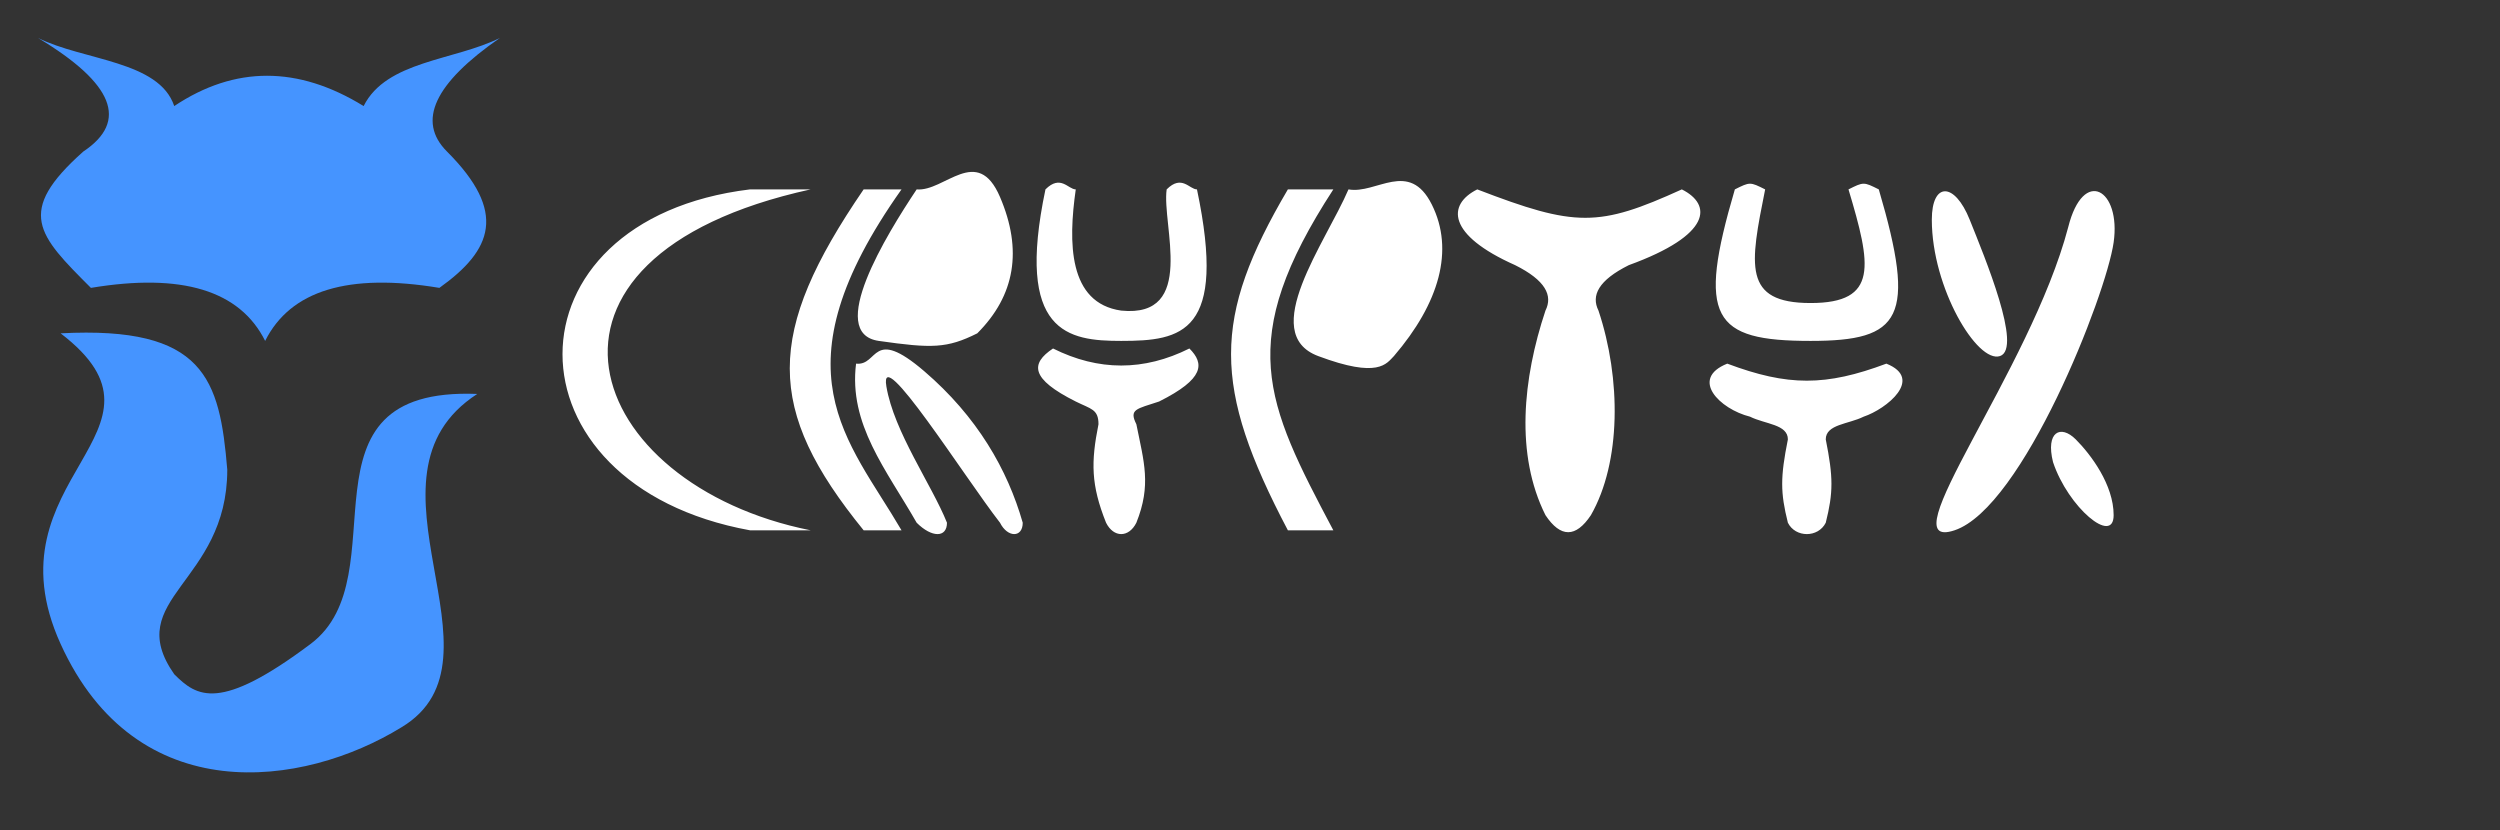 <svg xmlns="http://www.w3.org/2000/svg" width="330" height="109.557" xmlns:v="https://vecta.io/nano"><rect width="100%" height="100%" fill="#333333" stroke="none"/><path d="M5 5q15 9 6 15c-9 8-6 11 1 18q18-3 23 7 5-10 23-7c7-5 9-10 1-18q-6-6 7-15c-6 3-15 3-18 9q-13-8-25 0c-2-6-12-6-18-9ZM8 44c17 13-10 19 0 41s32 19 45 11c15-9-7-33 10-44-25-1-10 24-22 33s-15 7-18 4c-7-10 7-12 7-27-1-12-3-19-22-18ZM13 9l3 6q1-2 3-2c0 0 0 0 0 0l-6-4c0 0 0 0 0 0Z" fill="#4594FF " /><path d="m99 25c-33 4-33 39 0 45l8 0c-30-6-41-36 0-45l-8 0Zm15 0c-13 19-13 29 0 45h5c-7-12-17-21 0-45Zm7 0c-4 6-12 19-5 20s9 1 13-1c5-5 6-11 3-18s-7.333-.667-11-1Zm-8 23c-1 8 4 14 8 21 2 2 4 2 4 0-2-5-7-12-8-18s10.333 12 15 18c1 2 3 2 3 0-2-7-6-14-13-20s-6-.667-9-1Zm11-18c-3 2-5 6-4 9 2 3 5 2 7 0 2-3 5-7 1-9s-2.667 0-4 0Zm14-5c-4 19 3 20 10 20 8 0 14-1 10-20-1 0-2-2-4 0-.667 4.667 4 17-6 16-7-1-7-9-6-16-1 0-2-2-4 0Zm1 21c6 3 12 3 18 0 2 2 2 4-4 7-3 1-4 1-3 3 1 5 2 8 0 13-1 2-3 2-4 0-2-5-2-8-1-13 0-2-1-2-3-3-6-3-6-5-3-7Zm31-21c-10 17-10 26 0 45h6c-9-17-13-25 0-45h-6Zm8 0c-3 7-12 19-4 22s9 1 10 0c6-7 8-14 5-20s-7.333-1.333-11-2Zm3 5c-3 3-5 7-5 11 1 4 5 3 7 0 3-4 5-9 2-11s-2.333 0-4 0Zm14-5c13 5 16 5 27 0 4 2 4 6-7 10-4 2-5 4-4 6 3 9 3 20-1 27-2 3-4 3-6 0-4-8-3-18 0-27 1-2 0-4-4-6-9-4-9-8-5-10Zm34 0c-5 17-3 20 10 20 12 0 14-3 9-20-2-1-2-1-4 0 3 10 4 15-5 15-9 0-8-5-6-15-2-1-2-1-4 0Zm-1 23c8 3 13 3 21 0 5 2 0 6-3 7-2 1-5 1-5 3 1 5 1 7 0 11-1 2-4 2-5 0-1-4-1-6 0-11 0-2-3-2-5-3-4-1-8-5-3-7Zm27-19c0-5 3-5 5 0s7 17 4 18-9-9-9-18Zm18 1c2-8 7-5 6 2s-12 35-21 38 10-21 15-40Zm-2 31c-1-4 1-5 3-3s5 6 5 10-6-1-8-7Z" fill="#fff" /></svg>
